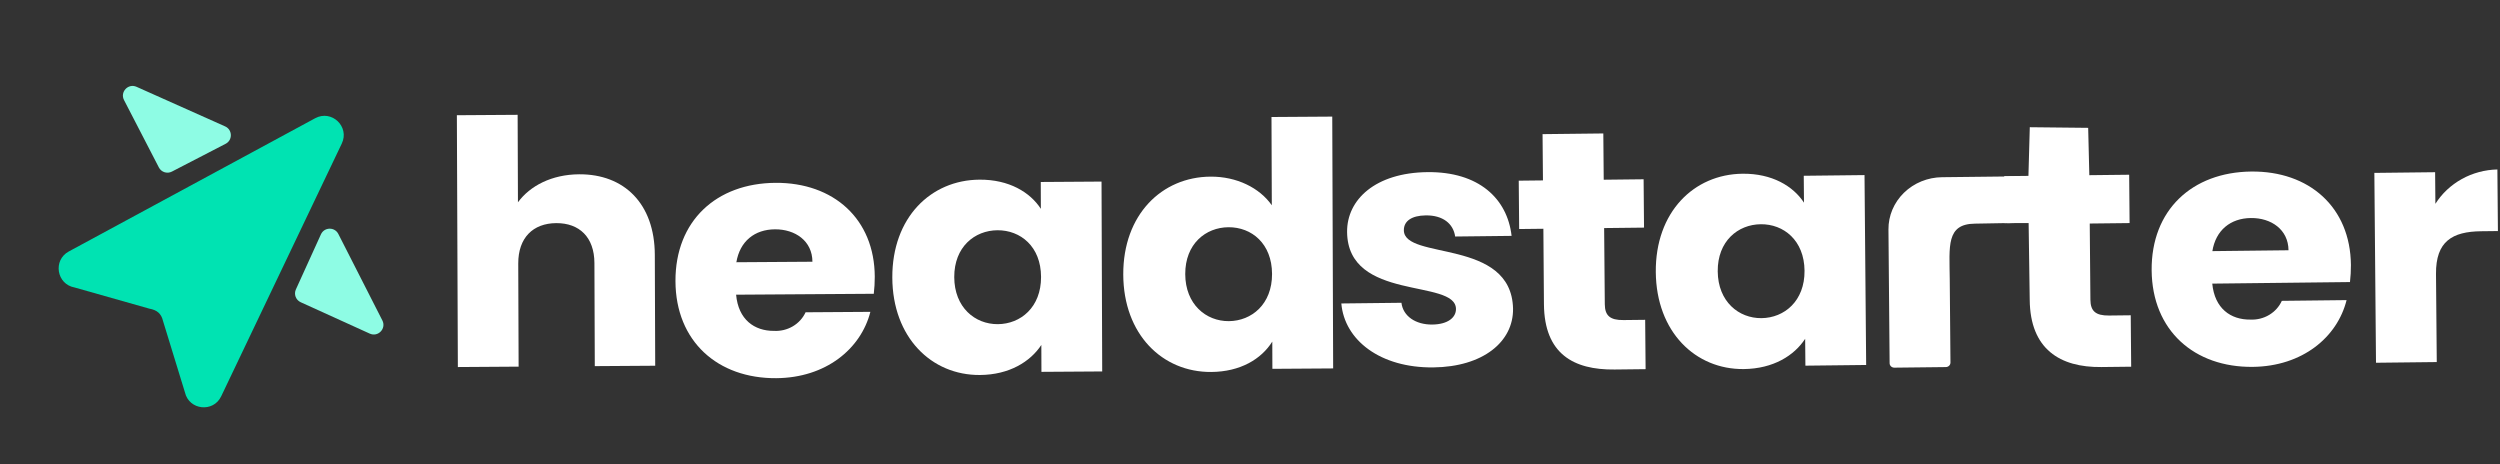 <svg class="h-7" viewBox="0 0 975 181" fill="none" xmlns="http://www.w3.org/2000/svg" aria-label="Headstarter"><rect x="0" y="0" width="975" height="181" fill="#333333" stroke="none"/><path d="M26.826 98.075C20.559 101.464 22.064 110.853 29.075 112.115L58.231 120.371C61.192 120.904 62.898 122.254 63.579 125.185L72.125 153.027C73.739 159.967 83.192 160.995 86.26 154.565L133.303 55.977C136.444 49.397 129.335 42.639 122.922 46.107L26.826 98.075Z" fill="#00E3B2"></path><path d="M87.998 56.08C90.8 54.63 90.684 50.584 87.803 49.296L53.249 33.855C49.996 32.401 46.73 35.858 48.367 39.023L61.959 65.309C62.914 67.157 65.187 67.88 67.035 66.924L87.998 56.08Z" fill="#8EFCE4"></path><path d="M144.207 130.109C147.45 131.583 150.738 128.146 149.121 124.971L131.949 91.243C130.517 88.431 126.469 88.521 125.164 91.393L115.395 112.878C114.534 114.772 115.372 117.006 117.266 117.866L144.207 130.109Z" fill="#8EFCE4"></path><path d="M178.18 44.938L201.878 44.78L201.999 78.897C206.699 72.489 215.147 68.047 225.845 67.975C243.466 67.858 255.306 79.465 255.377 99.372L255.531 142.635L231.968 142.792L231.825 102.588C231.789 92.505 225.946 86.96 216.924 87.02C207.902 87.08 202.082 92.703 202.118 102.786L202.261 142.989L178.563 143.147L178.18 44.938Z" fill="white"></path><path d="M382.009 70.066C393.537 69.989 401.748 74.984 405.935 81.446L405.898 70.975L429.596 70.817L429.859 144.863L406.161 145.021L406.123 134.533C401.83 141.036 393.672 146.172 382.145 146.249C363.271 146.374 348.085 131.601 348.002 108.247C347.919 84.892 362.966 70.192 382.009 70.066ZM389.02 89.797C380.133 89.856 372.115 96.271 372.157 108.086C372.199 119.901 380.263 126.483 389.15 126.424C398.037 126.365 406.054 119.837 406.012 107.99C405.97 96.142 398.008 89.737 388.986 89.798L389.02 89.797Z" fill="white"></path><path d="M472.097 68.888C482.355 68.82 491.258 73.276 496.004 80.058L495.882 45.633L519.58 45.475L519.929 143.685L496.231 143.843L496.193 133.226C491.918 140.036 483.743 144.994 472.367 145.07C453.341 145.197 438.155 130.44 438.072 107.069C437.989 83.698 453.104 69.014 472.097 68.888ZM479.107 88.62C470.22 88.679 462.203 95.109 462.245 106.908C462.286 118.707 470.367 125.305 479.237 125.246C488.107 125.187 496.142 118.659 496.1 106.828C496.058 94.997 488.129 88.559 479.107 88.62Z" fill="white"></path><path d="M302.72 147.488C279.953 147.64 263.516 133.182 263.432 109.649C263.349 86.117 279.395 71.459 302.45 71.306C325.064 71.155 341.078 85.372 341.158 107.934C341.162 110.152 341.034 112.368 340.775 114.573L287.082 114.93C287.946 124.636 294.208 129.093 301.842 129.043C304.422 129.183 306.988 128.563 309.194 127.266C311.399 125.969 313.137 124.058 314.174 121.79L339.446 121.622C335.74 136.116 322.034 147.359 302.72 147.488ZM287.139 102.273L316.846 102.075C316.817 93.983 310.148 89.382 302.226 89.435C294.304 89.487 288.531 94.09 287.173 102.321L287.139 102.273Z" fill="white"></path><path d="M559.004 143.29C538.32 143.525 524.344 132.677 523.12 118.35L546.564 118.084C547.167 123.257 552.055 126.649 558.589 126.575C564.682 126.506 567.858 123.816 567.83 120.498C567.726 108.554 525.603 117.739 525.367 90.453C525.258 77.845 536.407 67.36 556.686 67.13C576.659 66.904 587.855 77.395 589.522 91.992L567.517 92.241C566.779 87.2 562.722 83.927 556.07 84.003C550.518 84.066 547.473 86.221 547.504 89.814C547.606 101.612 589.461 92.785 590.089 120.375C590.269 133.257 578.419 143.07 559.004 143.29Z" fill="white"></path><path d="M601.917 89.215L592.472 89.322L592.309 70.467L601.754 70.36L601.598 52.315L625.295 52.046L625.451 70.092L641.007 69.915L641.17 88.77L625.615 88.946L625.872 118.66C625.91 123.046 627.873 124.885 633.154 124.825L641.617 124.73L641.784 143.973L629.698 144.109C613.601 144.292 602.305 137.946 602.138 118.67L601.917 89.215Z" fill="white"></path><path d="M679.571 67.754C691.098 67.623 699.334 72.58 703.555 79.039L703.464 68.551L727.161 68.283L727.803 142.341L704.105 142.61L704.014 132.123C699.771 138.645 691.622 143.803 680.095 143.934C661.222 144.148 645.961 129.462 645.759 106.109C645.556 82.755 660.562 67.969 679.571 67.754ZM686.682 87.452C677.813 87.553 669.811 94.02 669.913 105.835C670.015 117.649 678.13 124.177 686.999 124.077C695.869 123.976 703.87 117.411 703.768 105.581C703.665 93.75 695.636 87.351 686.682 87.452V87.452Z" fill="white"></path><path d="M758.869 143.159L738.794 143.387C738.552 143.39 738.313 143.347 738.089 143.26C737.865 143.174 737.662 143.046 737.491 142.884C737.319 142.722 737.183 142.529 737.091 142.316C736.998 142.103 736.95 141.874 736.95 141.643L736.499 89.482C736.452 84.142 738.627 78.996 742.543 75.176C746.459 71.355 751.797 69.174 757.381 69.11L786.004 68.786C786.489 68.763 786.963 68.926 787.321 69.237C787.679 69.549 787.893 69.984 787.915 70.448C787.937 70.911 787.765 71.364 787.438 71.708C787.111 72.052 786.655 72.257 786.17 72.28C783.226 72.459 784.82 72.797 786.419 71.695C790.912 68.601 780.621 76.616 786.681 76.547L785.699 86.27C785.707 87.241 783.437 86.992 782.421 87.003L770.184 87.223C758.944 87.35 760.289 96.043 760.399 108.78L760.682 141.391C760.686 141.854 760.497 142.301 760.157 142.633C759.817 142.964 759.354 143.154 758.869 143.159Z" fill="white"></path><path d="M791.163 86.994L781.819 87.019L781.66 68.698L791.089 68.591L791.618 49.616L814.389 49.859L814.837 68.322L830.376 68.146L830.539 87.001L815 87.177L815.258 116.891C815.296 121.277 817.241 123.116 822.522 123.056L830.986 122.96L831.159 143.013L819.514 143.145C803.417 143.327 791.759 136.175 791.592 116.933L791.163 86.994Z" fill="white"></path><path d="M878.607 143.079C855.84 143.337 839.346 128.957 839.142 105.441C838.939 81.926 854.91 67.161 877.947 66.9C900.578 66.644 916.664 80.802 916.86 103.363C916.868 105.581 916.746 107.798 916.494 110.003L862.785 110.612C863.699 120.313 869.984 124.725 877.618 124.639C880.198 124.765 882.76 124.132 884.958 122.825C887.156 121.518 888.885 119.6 889.912 117.329L915.167 117.043C911.551 131.554 897.903 142.86 878.607 143.079ZM862.811 97.938L892.518 97.601C892.448 89.509 885.738 84.94 877.833 85.03C869.929 85.119 864.128 89.749 862.812 98.003L862.811 97.938Z" fill="white"></path><path d="M950.338 141.204L926.64 141.472L925.999 67.43L949.697 67.161L949.803 79.493C952.328 75.493 955.87 72.166 960.098 69.822C964.325 67.479 969.101 66.196 973.979 66.093L974.187 90.11L967.654 90.184C956.414 90.312 949.93 94.092 950.04 106.845L950.338 141.204Z" fill="white"></path></svg>